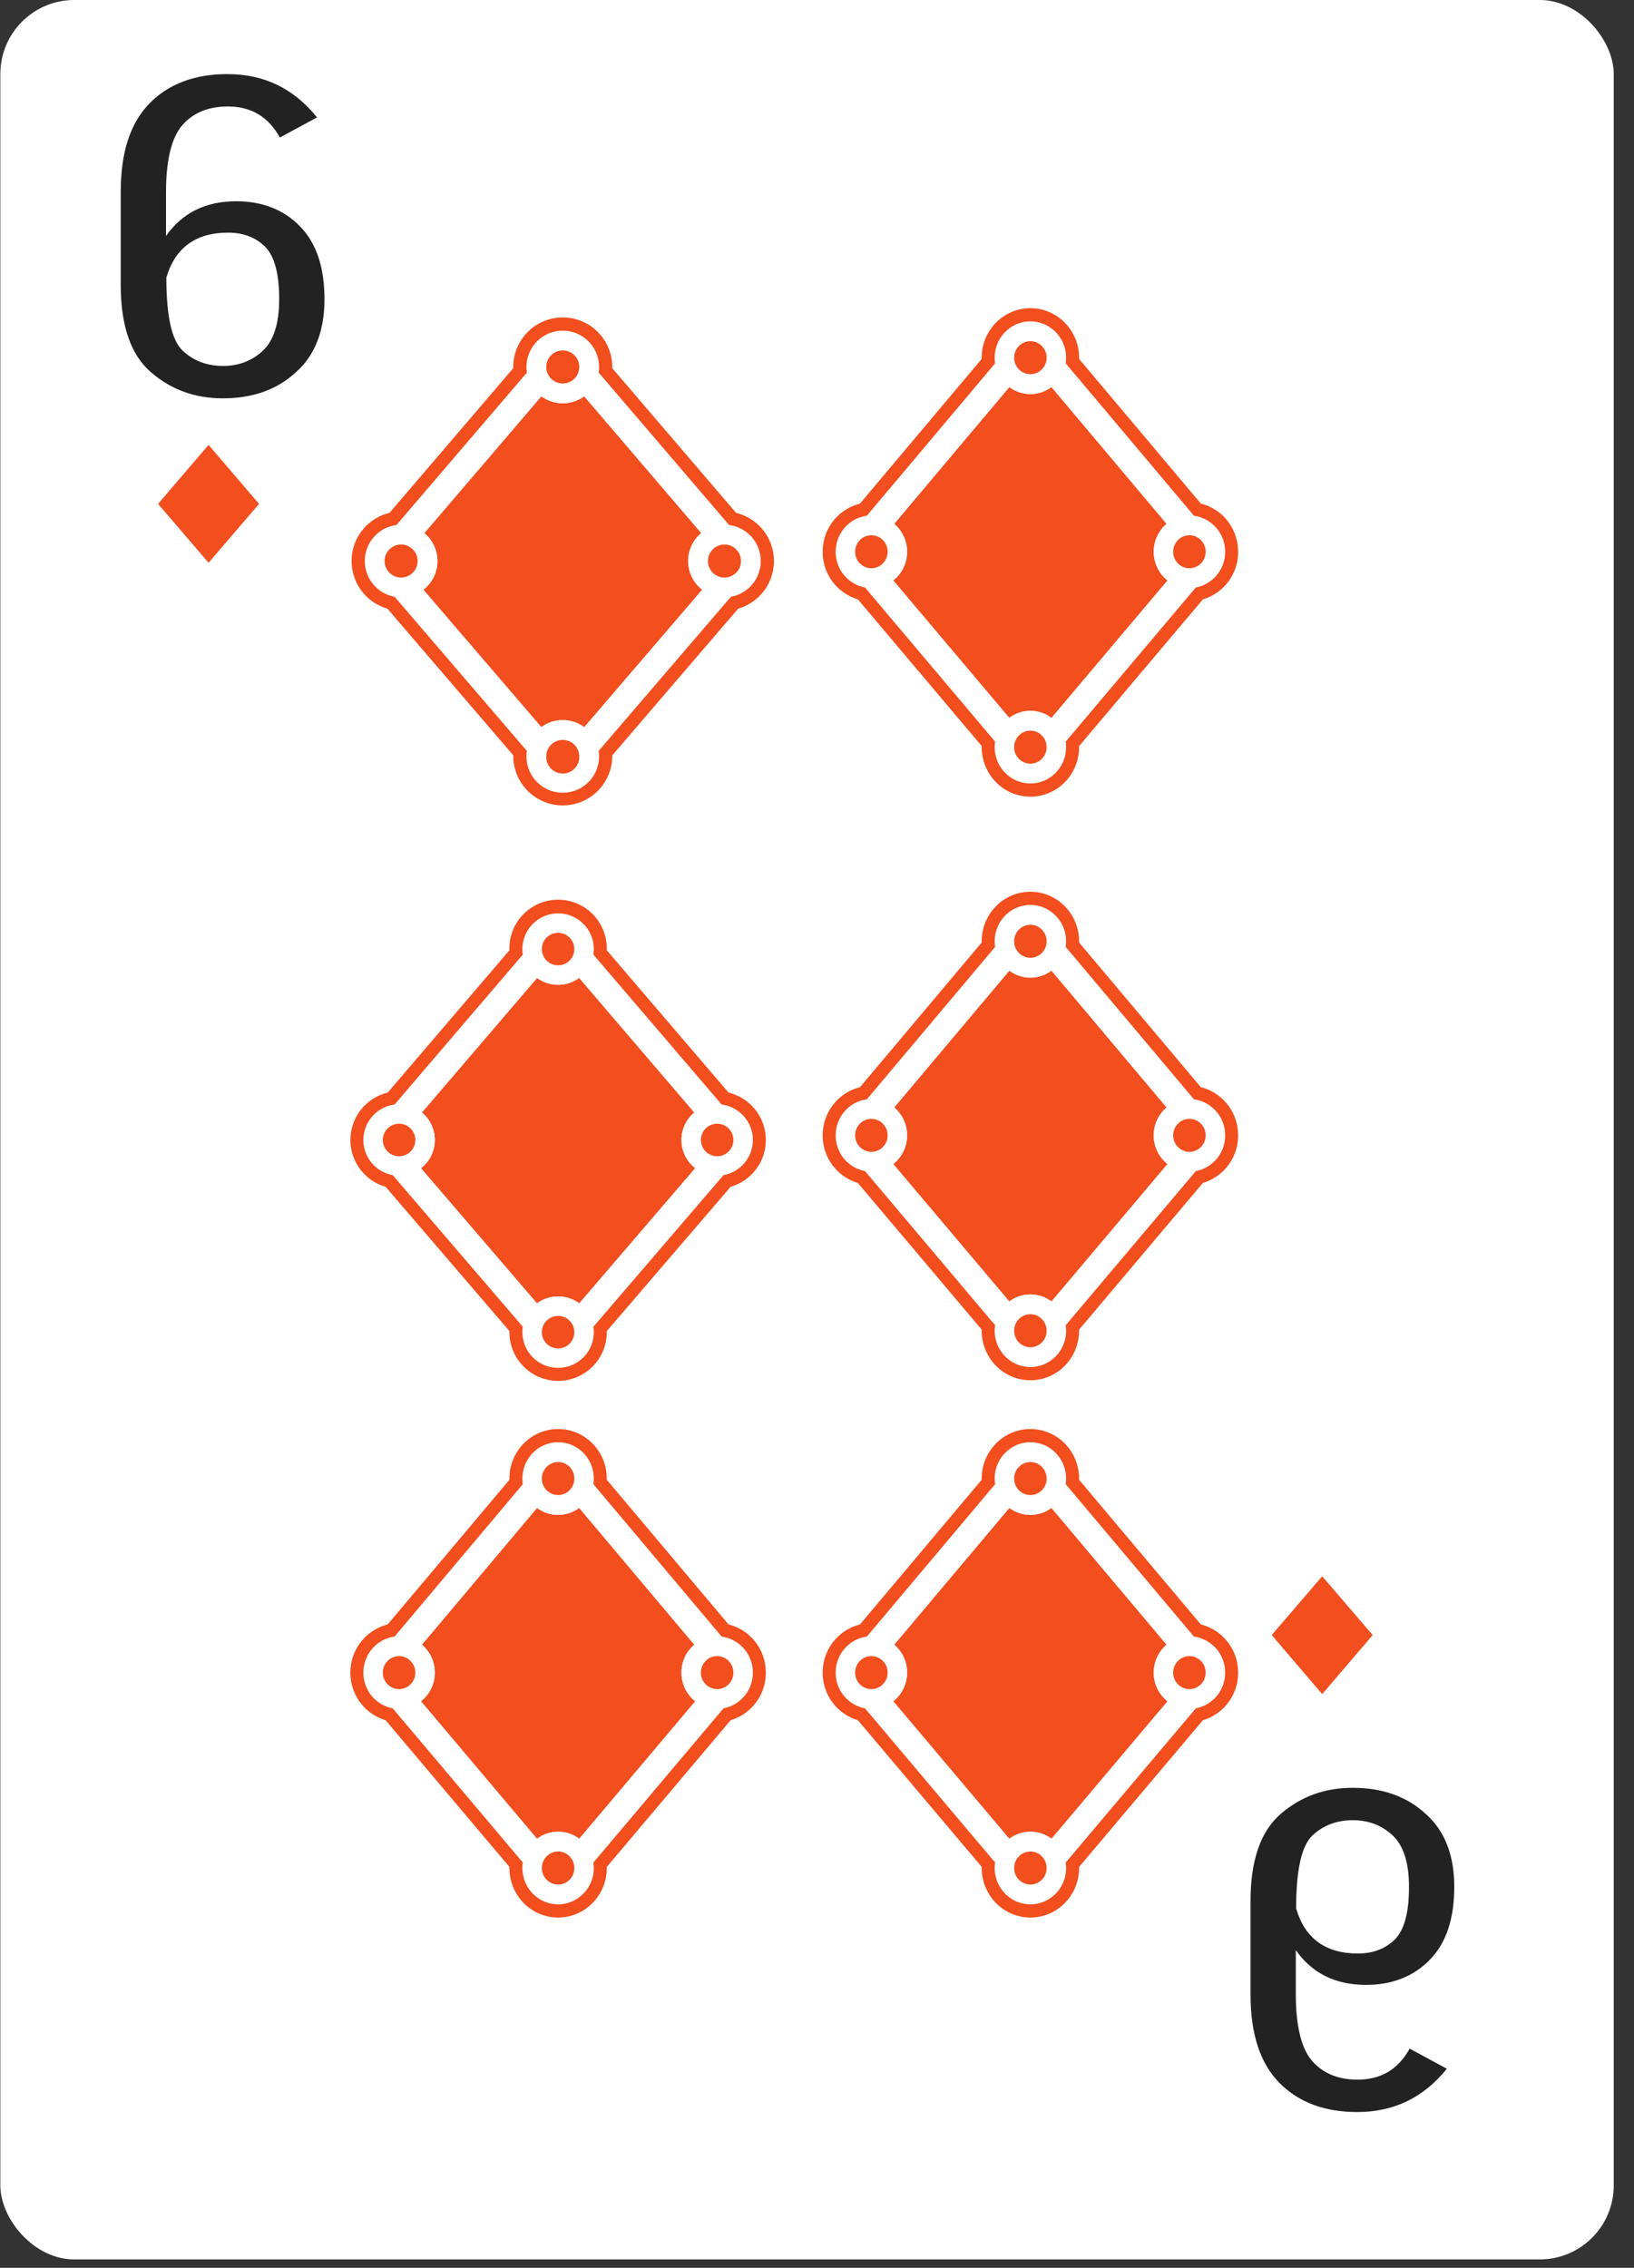 <svg xmlns="http://www.w3.org/2000/svg" width="80" height="111" fill="none" viewBox="0 0 80 111">
  <rect x="0" y="0" width="80" height="111" fill="#333333" stroke="none"/>
  <g class="six_diamond">
    <rect width="78.991" height="110.588" x=".017" fill="#fff" class="bg" rx="3.62"/>
    <g class="down">
      <g class="letter">
        <path fill="#222" d="M71.2 92.344c0-1.535-.463-2.737-1.406-3.57-.926-.852-2.117-1.269-3.573-1.269-1.356 0-2.514.417-3.507 1.268-.992.851-1.489 2.27-1.489 4.288v4.556c0 1.952.48 3.387 1.423 4.338.943.952 2.217 1.419 3.804 1.419 1.787 0 3.243-.701 4.384-2.119l-1.82-.985c-.562 1.018-1.406 1.519-2.547 1.519-.943 0-1.687-.301-2.216-.902-.53-.6-.811-1.685-.811-3.287v-2.152c.794 1.134 1.935 1.702 3.44 1.702 1.29 0 2.333-.418 3.127-1.235.794-.818 1.191-1.986 1.191-3.571zm-2.216.017c0 1.251-.232 2.102-.695 2.57-.463.45-1.059.684-1.803.684-1.588 0-2.597-.735-3.028-2.203 0-1.886.265-3.07.794-3.57.53-.501 1.192-.752 1.986-.752.76 0 1.422.25 1.951.751.53.5.795 1.335.795 2.52z" class="Vector"/>
      </g>
      <g class="symbol">
        <path fill="#F24E1E" d="M64.734 77.15l2.473 2.88-2.473 2.888-2.472-2.888 2.472-2.88z" class="â¦ diamonds"/>
      </g>
    </g>
    <g class="up">
      <g class="letter_2">
        <path fill="#222" d="M15.886 14.657c0 1.535-.463 2.736-1.406 3.57-.926.852-2.117 1.269-3.573 1.269-1.357 0-2.514-.417-3.507-1.268-.992-.851-1.489-2.27-1.489-4.289V9.384c0-1.952.48-3.387 1.423-4.338.943-.952 2.216-1.419 3.805-1.419 1.786 0 3.242.701 4.383 2.12l-1.82.984c-.562-1.018-1.406-1.519-2.547-1.519-.943 0-1.687.3-2.217.901-.529.601-.81 1.686-.81 3.288v2.152c.794-1.135 1.935-1.702 3.44-1.702 1.29 0 2.333.417 3.127 1.235.794.818 1.191 1.986 1.191 3.57zm-2.217-.017c0-1.251-.231-2.102-.694-2.57-.463-.45-1.059-.684-1.803-.684-1.588 0-2.597.735-3.028 2.203 0 1.886.265 3.07.794 3.57.53.501 1.191.752 1.986.752.76 0 1.422-.25 1.951-.751.53-.5.794-1.335.794-2.52z" class="Vector_2"/>
      </g>
      <g class="symbol_2">
        <path fill="#F24E1E" d="M10.211 27.544l-2.472-2.88 2.472-2.889 2.472 2.889-2.472 2.88z" class="â¦ diamonds_2"/>
      </g>
    </g>
    <g class="icons">
      <g class="symbol_3">
        <g class="â¦ diamonds_3">
          <path fill="#F24E1E" d="M26.29 63.794l-5.68-6.616a1.745 1.745 0 00.046-2.726l5.638-6.587a1.74 1.74 0 001.03.336 1.74 1.74 0 001.032-.336l5.638 6.587c-.385.32-.63.804-.63 1.345 0 .561.264 1.06.675 1.38l-5.68 6.618a1.74 1.74 0 00-1.035-.34 1.74 1.74 0 00-1.034.34z" class="fill"/>
          <path fill="#fff" fill-rule="evenodd" d="M19.316 54.063l6.281-7.339a1.75 1.75 0 011.727-2.018h.001a1.748 1.748 0 011.727 2.017l6.282 7.34a1.748 1.748 0 011.524 1.78l.001.001v.001a1.749 1.749 0 01-1.436 1.672l-6.37 7.422a1.748 1.748 0 01-1.727 2.012h-.002a1.748 1.748 0 01-1.727-2.013l-6.37-7.421a1.749 1.749 0 01-1.435-1.672v-.001-.047c0-.89.664-1.625 1.524-1.734zm6.974 9.731l-5.68-6.616a1.745 1.745 0 00.046-2.726l5.638-6.587a1.74 1.74 0 001.03.336 1.74 1.74 0 001.032-.336l5.638 6.587c-.385.32-.63.804-.63 1.345 0 .561.264 1.06.675 1.38l-5.68 6.618a1.74 1.74 0 00-1.035-.34 1.74 1.74 0 00-1.034.34zm1.034-16.546a.794.794 0 110-1.588.794.794 0 010 1.588zm-.409 17.274a.794.794 0 10.818 1.362.794.794 0 00-.818-1.362zm-6.581-8.725a.794.794 0 11-1.588 0 .794.794 0 011.588 0zm14.328.655a.794.794 0 11.896-1.31.794.794 0 01-.896 1.31z" class="stroke" clip-rule="evenodd"/>
          <path fill="#F24E1E" fill-rule="evenodd" d="M17.155 55.797a1.643 1.643 0 00.002.098 2.384 2.384 0 001.722 2.192l6.063 7.063-.001.053a2.384 2.384 0 002.383 2.384h.001a2.383 2.383 0 002.382-2.435l6.064-7.065a2.384 2.384 0 001.722-2.192c.001-.023.002-.045.001-.067v-.031a2.384 2.384 0 00-1.822-2.317l-5.965-6.969v-.058a2.384 2.384 0 10-4.766.06L18.98 53.48a2.384 2.384 0 00-1.823 2.317zm.637.048v-.001-.047c0-.89.664-1.625 1.524-1.734l6.281-7.339a1.75 1.75 0 011.727-2.018h.001a1.748 1.748 0 011.727 2.017l6.282 7.34a1.748 1.748 0 011.524 1.78l.001.001v.001a1.749 1.749 0 01-1.436 1.672l-6.37 7.422a1.748 1.748 0 01-1.727 2.012h-.002a1.748 1.748 0 01-1.727-2.013l-6.37-7.421a1.749 1.749 0 01-1.435-1.672z" class="stroke 2" clip-rule="evenodd"/>
          <g class="dots">
            <path fill="#F24E1E" d="M27.324 45.659a.794.794 0 110 1.589.794.794 0 010-1.59zM19.539 55.002a.794.794 0 110 1.59.794.794 0 010-1.59zM35.111 55.002a.794.794 0 110 1.59.794.794 0 010-1.59zM28.119 65.204a.794.794 0 11-1.59 0 .794.794 0 011.59 0z"/>
          </g>
        </g>
      </g>
      <g class="symbol_4">
        <g class="â¦ diamonds_4">
          <path fill="#F24E1E" d="M26.502 35.59l-5.775-6.726a1.774 1.774 0 00.046-2.77l5.732-6.698c.294.215.656.342 1.048.342a1.77 1.77 0 001.048-.342l5.733 6.697a1.773 1.773 0 00-.642 1.367c0 .57.27 1.079.688 1.404l-5.775 6.728a1.769 1.769 0 00-1.052-.345c-.394 0-.757.127-1.052.344z" class="fill_2"/>
          <path fill="#fff" fill-rule="evenodd" d="M19.41 25.697l6.387-7.46a1.777 1.777 0 011.756-2.052 1.777 1.777 0 011.756 2.05l6.387 7.462a1.777 1.777 0 011.55 1.81v.002a1.778 1.778 0 01-1.46 1.7l-6.476 7.546a1.777 1.777 0 01-1.756 2.046h-.001a1.777 1.777 0 01-1.757-2.047l-6.476-7.545a1.778 1.778 0 01-1.459-1.7v-.001-.048c0-.905.675-1.651 1.55-1.763zm7.091 9.894l-5.774-6.727a1.774 1.774 0 00.046-2.77l5.732-6.698c.294.215.656.342 1.048.342a1.77 1.77 0 001.048-.342l5.733 6.697a1.773 1.773 0 00-.642 1.367c0 .57.27 1.079.688 1.404l-5.775 6.728a1.769 1.769 0 00-1.052-.345c-.394 0-.757.127-1.052.344zm1.052-16.822a.805.805 0 01-.808-.808.808.808 0 11.808.808zm-.416 17.562a.807.807 0 10.83 1.384.807.807 0 00-.83-1.384zm-6.692-8.87a.807.807 0 11-1.613 0 .807.807 0 011.613 0zm14.568.666a.807.807 0 11.912-1.332.807.807 0 01-.912 1.331z" class="stroke_2" clip-rule="evenodd"/>
          <path fill="#F24E1E" fill-rule="evenodd" d="M17.214 27.46a3.435 3.435 0 00.002.1 2.424 2.424 0 001.75 2.229l6.164 7.18v.055a2.423 2.423 0 104.846-.052l6.165-7.183a2.424 2.424 0 001.751-2.297v-.032c0-1.142-.79-2.1-1.853-2.356l-6.064-7.084.001-.059a2.423 2.423 0 00-2.422-2.423h-.001a2.423 2.423 0 00-2.423 2.483l-6.062 7.083a2.424 2.424 0 00-1.854 2.356zm.647.05v-.002-.048c0-.905.675-1.651 1.55-1.763l6.386-7.46a1.777 1.777 0 011.756-2.052 1.777 1.777 0 011.756 2.05l6.387 7.462a1.777 1.777 0 011.55 1.81v.002a1.778 1.778 0 01-1.46 1.7l-6.476 7.546a1.777 1.777 0 01-1.756 2.046h-.001a1.777 1.777 0 01-1.757-2.047l-6.476-7.545a1.778 1.778 0 01-1.459-1.7z" class="stroke 2_2" clip-rule="evenodd"/>
          <g class="dots_2">
            <path fill="#F24E1E" d="M27.553 17.153a.808.808 0 110 1.616.808.808 0 010-1.616zM19.638 26.652a.808.808 0 110 1.616.808.808 0 010-1.616zM35.47 26.652a.808.808 0 110 1.616.808.808 0 010-1.616zM28.36 37.024a.808.808 0 11-1.615 0 .808.808 0 011.616 0z"/>
          </g>
        </g>
      </g>
      <g class="symbol_5">
        <g class="â¦ diamonds_5">
          <path fill="#F24E1E" d="M49.413 89.998l-5.68-6.727c.412-.325.677-.833.677-1.404 0-.55-.245-1.04-.63-1.367l5.637-6.696a1.721 1.721 0 002.062 0l5.638 6.696c-.385.326-.63.818-.63 1.367 0 .571.264 1.079.675 1.404L51.483 90a1.721 1.721 0 00-2.069 0z" class="fill_3"/>
          <path fill="#fff" fill-rule="evenodd" d="M42.439 80.105l6.282-7.462a1.822 1.822 0 01-.021-.275c0-.981.782-1.777 1.748-1.777.965 0 1.747.796 1.747 1.777 0 .093-.007.185-.02.274l6.282 7.463a1.768 1.768 0 011.524 1.81h.001v.001a1.769 1.769 0 01-1.435 1.7l-6.371 7.546c.013.088.02.177.02.269 0 .981-.783 1.777-1.748 1.777-.966 0-1.748-.796-1.748-1.777 0-.092.006-.182.02-.27l-6.37-7.545a1.769 1.769 0 01-1.435-1.7v-.001-.048c0-.904.664-1.651 1.524-1.762zm6.974 9.893l-5.68-6.727c.412-.325.677-.833.677-1.404 0-.55-.245-1.04-.631-1.367l5.638-6.696a1.721 1.721 0 002.062 0l5.638 6.696c-.385.326-.63.818-.63 1.367 0 .571.264 1.079.675 1.404L51.483 90a1.721 1.721 0 00-2.069 0zm1.035-16.822a.782.782 0 01-.407-.114.81.81 0 01-.388-.694c0-.446.356-.807.795-.807.438 0 .794.361.794.807a.81.81 0 01-.387.694.78.78 0 01-.407.114zm-.41 17.562a.81.81 0 00-.385.693c0 .446.356.808.795.808a.801.801 0 00.794-.808.81.81 0 00-.384-.692.782.782 0 00-.82 0zm-6.581-8.87a.81.81 0 01-.346.666.781.781 0 01-.449.141.801.801 0 01-.794-.808c0-.446.355-.807.794-.807.188 0 .36.066.497.177a.811.811 0 01.298.63zm14.328.666a.81.81 0 01-.345-.667c0-.255.116-.482.297-.63a.783.783 0 01.497-.177c.439 0 .795.361.795.807a.801.801 0 01-.795.808.782.782 0 01-.449-.141z" class="stroke_3" clip-rule="evenodd"/>
          <path fill="#F24E1E" fill-rule="evenodd" d="M40.279 81.867v.032a2.417 2.417 0 001.723 2.297l6.063 7.181v.054c0 1.338 1.066 2.423 2.383 2.423 1.316 0 2.383-1.085 2.383-2.423v-.053l6.063-7.182a2.417 2.417 0 001.724-2.297v-.032c0-1.142-.777-2.099-1.823-2.355l-5.965-7.085.001-.059c0-1.338-1.067-2.422-2.383-2.423-1.317 0-2.384 1.085-2.384 2.423v.06l-5.962 7.084a2.416 2.416 0 00-1.823 2.355zm.636.05v-.002-.048c0-.904.664-1.651 1.524-1.762l6.282-7.462a1.822 1.822 0 01-.021-.275c0-.981.782-1.777 1.748-1.777.965 0 1.747.796 1.747 1.777 0 .093-.007.185-.02.274l6.282 7.463a1.768 1.768 0 011.524 1.81h.001v.001a1.769 1.769 0 01-1.435 1.7l-6.371 7.546c.013.088.02.177.02.269 0 .981-.783 1.777-1.748 1.777-.966 0-1.748-.796-1.748-1.777 0-.092.006-.182.02-.27l-6.37-7.545a1.769 1.769 0 01-1.435-1.7z" class="stroke 2_3" clip-rule="evenodd"/>
          <g class="dots_3">
            <path fill="#F24E1E" d="M50.448 71.56c.438 0 .794.362.794.808a.801.801 0 01-.794.808.801.801 0 01-.795-.808c0-.446.356-.807.795-.807zM42.662 81.06c.439 0 .795.361.795.807a.801.801 0 01-.795.808.801.801 0 01-.794-.808c0-.446.355-.808.794-.808zM58.234 81.06c.439 0 .795.361.795.807a.801.801 0 01-.795.808.801.801 0 01-.794-.808c0-.446.355-.808.794-.808zM51.242 91.43a.801.801 0 01-.794.809.801.801 0 01-.795-.808c0-.446.356-.808.795-.808.438 0 .794.362.794.808z"/>
          </g>
        </g>
      </g>
      <g class="symbol_6">
        <g class="â¦ diamonds_6">
          <path fill="#F24E1E" d="M26.29 89.998l-5.68-6.727c.412-.325.677-.833.677-1.404 0-.55-.246-1.04-.631-1.367l5.638-6.696a1.721 1.721 0 002.062 0l5.638 6.696a1.785 1.785 0 00-.63 1.367c0 .571.264 1.079.675 1.404L28.36 90a1.721 1.721 0 00-2.069 0z" class="fill_4"/>
          <path fill="#fff" fill-rule="evenodd" d="M19.316 80.105l6.281-7.462a1.809 1.809 0 01-.02-.275c0-.981.782-1.777 1.747-1.777h.001c.965 0 1.747.796 1.747 1.777 0 .093-.007.185-.02.274l6.282 7.463a1.768 1.768 0 011.524 1.81h.001v.001a1.769 1.769 0 01-1.436 1.7l-6.37 7.546c.012.088.02.177.02.269 0 .981-.783 1.777-1.748 1.777-.966 0-1.748-.796-1.748-1.777 0-.092.006-.182.02-.27l-6.37-7.545a1.769 1.769 0 01-1.435-1.7v-.001-.048c0-.904.664-1.651 1.524-1.762zm6.974 9.893l-5.68-6.727c.412-.325.677-.833.677-1.404 0-.55-.246-1.04-.631-1.367l5.638-6.696a1.721 1.721 0 002.062 0l5.638 6.696a1.785 1.785 0 00-.63 1.367c0 .571.264 1.079.675 1.404L28.36 90a1.721 1.721 0 00-2.069 0zm1.034-16.822a.781.781 0 01-.406-.114.81.81 0 01-.388-.694c0-.446.356-.807.794-.807.44 0 .795.361.795.807a.81.81 0 01-.387.694.78.78 0 01-.408.114zm-.409 17.562a.81.81 0 00-.385.693c0 .446.356.808.794.808a.801.801 0 00.795-.808.81.81 0 00-.385-.692.782.782 0 00-.819 0zm-6.581-8.87a.81.81 0 01-.346.666.782.782 0 01-.449.141.801.801 0 01-.795-.808c0-.446.356-.807.795-.807.188 0 .36.066.497.177a.811.811 0 01.297.63zm14.328.666a.81.81 0 01-.345-.667c0-.255.116-.482.297-.63a.783.783 0 01.497-.177c.439 0 .795.361.795.807a.801.801 0 01-.795.808.782.782 0 01-.449-.141z" class="stroke_4" clip-rule="evenodd"/>
          <path fill="#F24E1E" fill-rule="evenodd" d="M17.155 81.867a1.707 1.707 0 00.002.1 2.417 2.417 0 001.722 2.23l6.063 7.18-.001.054c0 1.338 1.067 2.423 2.383 2.423h.001c1.316 0 2.383-1.085 2.383-2.423v-.053l6.063-7.182a2.417 2.417 0 001.723-2.297v-.032c0-1.142-.776-2.099-1.822-2.355l-5.965-7.085v-.059c0-1.338-1.066-2.422-2.382-2.423-1.317 0-2.384 1.085-2.384 2.423v.06l-5.962 7.084a2.416 2.416 0 00-1.823 2.355zm.637.05v-.002-.048c0-.904.664-1.651 1.524-1.762l6.281-7.462a1.809 1.809 0 01-.02-.275c0-.981.782-1.777 1.747-1.777h.001c.965 0 1.747.796 1.747 1.777 0 .093-.007.185-.02.274l6.282 7.463a1.768 1.768 0 011.524 1.81h.001v.001a1.769 1.769 0 01-1.436 1.7l-6.37 7.546c.012.088.02.177.02.269 0 .981-.783 1.777-1.748 1.777-.966 0-1.748-.796-1.748-1.777 0-.092.006-.182.02-.27l-6.37-7.545a1.769 1.769 0 01-1.435-1.7z" class="stroke 2_4" clip-rule="evenodd"/>
          <g class="dots_4">
            <path fill="#F24E1E" d="M27.324 71.56c.44 0 .795.362.795.808a.801.801 0 01-.795.808.801.801 0 01-.794-.808c0-.446.356-.807.794-.807zM19.539 81.06c.439 0 .794.361.794.807a.801.801 0 01-.794.808.801.801 0 01-.795-.808c0-.446.356-.808.795-.808zM35.111 81.06c.439 0 .795.361.795.807a.801.801 0 01-.795.808.801.801 0 01-.794-.808c0-.446.355-.808.794-.808zM28.119 91.43a.801.801 0 01-.795.809.801.801 0 01-.794-.808c0-.446.356-.808.794-.808.44 0 .795.362.795.808z"/>
          </g>
        </g>
      </g>
      <g class="symbol_7">
        <g class="â¦ diamonds_7">
          <path fill="#F24E1E" d="M49.413 35.138l-5.68-6.727c.412-.326.677-.834.677-1.404 0-.55-.245-1.041-.63-1.367l5.637-6.697a1.721 1.721 0 002.062 0l5.638 6.697c-.385.326-.63.817-.63 1.367 0 .57.264 1.078.675 1.403l-5.68 6.728a1.72 1.72 0 00-2.069 0z" class="fill_5"/>
          <path fill="#fff" fill-rule="evenodd" d="M42.439 25.244l6.282-7.461a1.822 1.822 0 01-.021-.275c0-.982.782-1.777 1.748-1.777.965 0 1.747.795 1.747 1.777 0 .093-.007.184-.02.274l6.282 7.462a1.768 1.768 0 011.524 1.81l.001.001a1.769 1.769 0 01-1.435 1.7l-6.371 7.546c.013.088.02.178.02.27 0 .98-.783 1.776-1.748 1.776-.966 0-1.748-.795-1.748-1.777 0-.092.006-.182.02-.27l-6.37-7.545a1.769 1.769 0 01-1.435-1.7v-.048c0-.905.664-1.652 1.524-1.763zm6.974 9.894l-5.68-6.727c.412-.326.677-.834.677-1.404 0-.55-.245-1.041-.631-1.367l5.638-6.697a1.72 1.72 0 002.062 0l5.638 6.697c-.385.326-.63.817-.63 1.367 0 .57.264 1.078.675 1.403l-5.68 6.728a1.72 1.72 0 00-2.069 0zm1.035-16.823a.782.782 0 01-.407-.113.81.81 0 01-.388-.694c0-.447.356-.808.795-.808.438 0 .794.361.794.808a.81.81 0 01-.387.693.781.781 0 01-.407.114zm-.41 17.563a.81.81 0 00-.385.692c0 .446.356.808.795.808a.801.801 0 00.794-.808.81.81 0 00-.384-.692.78.78 0 00-.82 0zm-6.581-8.871a.81.81 0 01-.346.666.782.782 0 01-.449.141.801.801 0 01-.794-.807c0-.446.355-.808.794-.808.188 0 .36.066.497.177a.811.811 0 01.298.63zm14.328.666a.81.81 0 01-.345-.666c0-.255.116-.483.297-.63a.783.783 0 01.497-.178c.439 0 .795.362.795.808a.801.801 0 01-.795.807.783.783 0 01-.449-.14z" class="stroke_5" clip-rule="evenodd"/>
          <path fill="#F24E1E" fill-rule="evenodd" d="M40.279 27.007v.032a2.417 2.417 0 001.723 2.297l6.063 7.18v.054c0 1.339 1.066 2.423 2.383 2.423 1.316 0 2.383-1.085 2.383-2.423v-.052l6.063-7.182a2.417 2.417 0 001.724-2.297v-.032c0-1.143-.777-2.1-1.823-2.356l-5.965-7.085.001-.058c0-1.338-1.067-2.423-2.383-2.424-1.317 0-2.384 1.085-2.384 2.424v.06l-5.962 7.083a2.416 2.416 0 00-1.823 2.356zm.636.049v-.002-.047c0-.905.664-1.652 1.524-1.763l6.282-7.461a1.822 1.822 0 01-.021-.275c0-.982.782-1.777 1.748-1.777.965 0 1.747.795 1.747 1.777 0 .093-.007.184-.02.274l6.282 7.462a1.768 1.768 0 011.524 1.81l.001.001a1.769 1.769 0 01-1.435 1.7l-6.371 7.546c.013.088.02.178.02.27 0 .98-.783 1.776-1.748 1.776-.966 0-1.748-.795-1.748-1.777 0-.092.006-.182.02-.27l-6.37-7.545a1.769 1.769 0 01-1.435-1.7z" class="stroke 2_5" clip-rule="evenodd"/>
          <g class="dots_5">
            <path fill="#F24E1E" d="M50.448 16.7c.438 0 .794.361.794.808a.801.801 0 01-.794.807.801.801 0 01-.795-.807c0-.447.356-.808.795-.808zM42.662 26.199c.439 0 .795.361.795.808a.801.801 0 01-.795.807.801.801 0 01-.794-.807c0-.447.355-.808.794-.808zM58.234 26.199c.439 0 .795.361.795.808a.801.801 0 01-.795.807.801.801 0 01-.794-.807c0-.447.355-.808.794-.808zM51.242 36.57a.801.801 0 01-.794.808.801.801 0 01-.795-.808c0-.446.356-.807.795-.807.438 0 .794.361.794.807z"/>
          </g>
        </g>
      </g>
      <g class="symbol_8">
        <g class="â¦ diamonds_8">
          <path fill="#F24E1E" d="M49.413 63.701l-5.68-6.727c.412-.325.677-.833.677-1.403 0-.55-.245-1.041-.63-1.367l5.637-6.697a1.722 1.722 0 002.062 0l5.638 6.697c-.385.325-.63.817-.63 1.367 0 .57.264 1.078.675 1.403l-5.68 6.728a1.72 1.72 0 00-2.069 0z" class="fill_6"/>
          <path fill="#fff" fill-rule="evenodd" d="M42.439 53.808l6.282-7.462a1.82 1.82 0 01-.021-.275c0-.981.782-1.777 1.748-1.777.965 0 1.747.796 1.747 1.777 0 .094-.007.185-.02.274l6.282 7.463a1.768 1.768 0 011.524 1.81h.001v.002a1.769 1.769 0 01-1.435 1.7l-6.371 7.545c.013.088.02.178.02.27 0 .98-.783 1.776-1.748 1.776-.966 0-1.748-.796-1.748-1.777 0-.092.006-.182.02-.27l-6.37-7.545a1.769 1.769 0 01-1.435-1.7v-.049c0-.904.664-1.65 1.524-1.762zm6.974 9.893l-5.68-6.727c.412-.325.677-.833.677-1.404 0-.55-.245-1.04-.631-1.367l5.638-6.696a1.721 1.721 0 002.062 0l5.638 6.697c-.385.325-.63.817-.63 1.366 0 .571.264 1.08.675 1.404l-5.68 6.728a1.72 1.72 0 00-2.069 0zm1.035-16.822a.78.78 0 01-.407-.113.81.81 0 01-.388-.695c0-.446.356-.807.795-.807.438 0 .794.361.794.807a.81.81 0 01-.387.694.78.78 0 01-.407.114zm-.41 17.563a.81.81 0 00-.385.692c0 .446.356.808.795.808a.801.801 0 00.794-.808.81.81 0 00-.384-.692.782.782 0 00-.82 0zm-6.581-8.872a.81.81 0 01-.346.667.781.781 0 01-.449.141.801.801 0 01-.794-.808c0-.446.355-.807.794-.807.188 0 .36.066.497.177a.811.811 0 01.298.63zm14.328.667a.81.81 0 01-.345-.667c0-.255.116-.482.297-.63a.783.783 0 01.497-.177c.439 0 .795.361.795.807a.801.801 0 01-.795.808.782.782 0 01-.449-.141z" class="stroke_6" clip-rule="evenodd"/>
          <path fill="#F24E1E" fill-rule="evenodd" d="M40.279 55.57a3.392 3.392 0 00.002.1A2.417 2.417 0 0042 57.9l6.064 7.18v.054c0 1.338 1.066 2.423 2.383 2.423 1.316 0 2.383-1.085 2.383-2.423v-.052l6.063-7.183a2.417 2.417 0 001.724-2.329c0-1.142-.777-2.099-1.823-2.355L52.83 46.13l.001-.059c0-1.338-1.067-2.422-2.383-2.423-1.317 0-2.384 1.085-2.384 2.423v.06l-5.962 7.084a2.416 2.416 0 00-1.823 2.355zm.636.05v-.001-.049c0-.904.664-1.65 1.524-1.762l6.282-7.462a1.82 1.82 0 01-.021-.275c0-.981.782-1.777 1.748-1.777.965 0 1.747.796 1.747 1.777 0 .094-.007.185-.02.274l6.282 7.463a1.767 1.767 0 011.524 1.81h.001v.002a1.769 1.769 0 01-1.435 1.7l-6.371 7.545c.013.088.02.178.02.27 0 .98-.783 1.776-1.748 1.776-.966 0-1.748-.796-1.748-1.777 0-.092.006-.182.02-.27l-6.37-7.545a1.769 1.769 0 01-1.435-1.7z" class="stroke 2_6" clip-rule="evenodd"/>
          <g class="dots_6">
            <path fill="#F24E1E" d="M50.448 45.264c.438 0 .794.361.794.807a.801.801 0 01-.794.808.801.801 0 01-.795-.808c0-.446.356-.807.795-.807zM42.662 54.763c.439 0 .795.361.795.807a.801.801 0 01-.795.808.801.801 0 01-.794-.808c0-.446.355-.807.794-.807zM58.234 54.763c.439 0 .795.361.795.807a.801.801 0 01-.795.808.801.801 0 01-.794-.808c0-.446.355-.807.794-.807zM51.242 65.134a.801.801 0 01-.794.808.801.801 0 01-.795-.808c0-.446.356-.808.795-.808.438 0 .794.362.794.808z"/>
          </g>
        </g>
      </g>
    </g>
  </g>
</svg>
